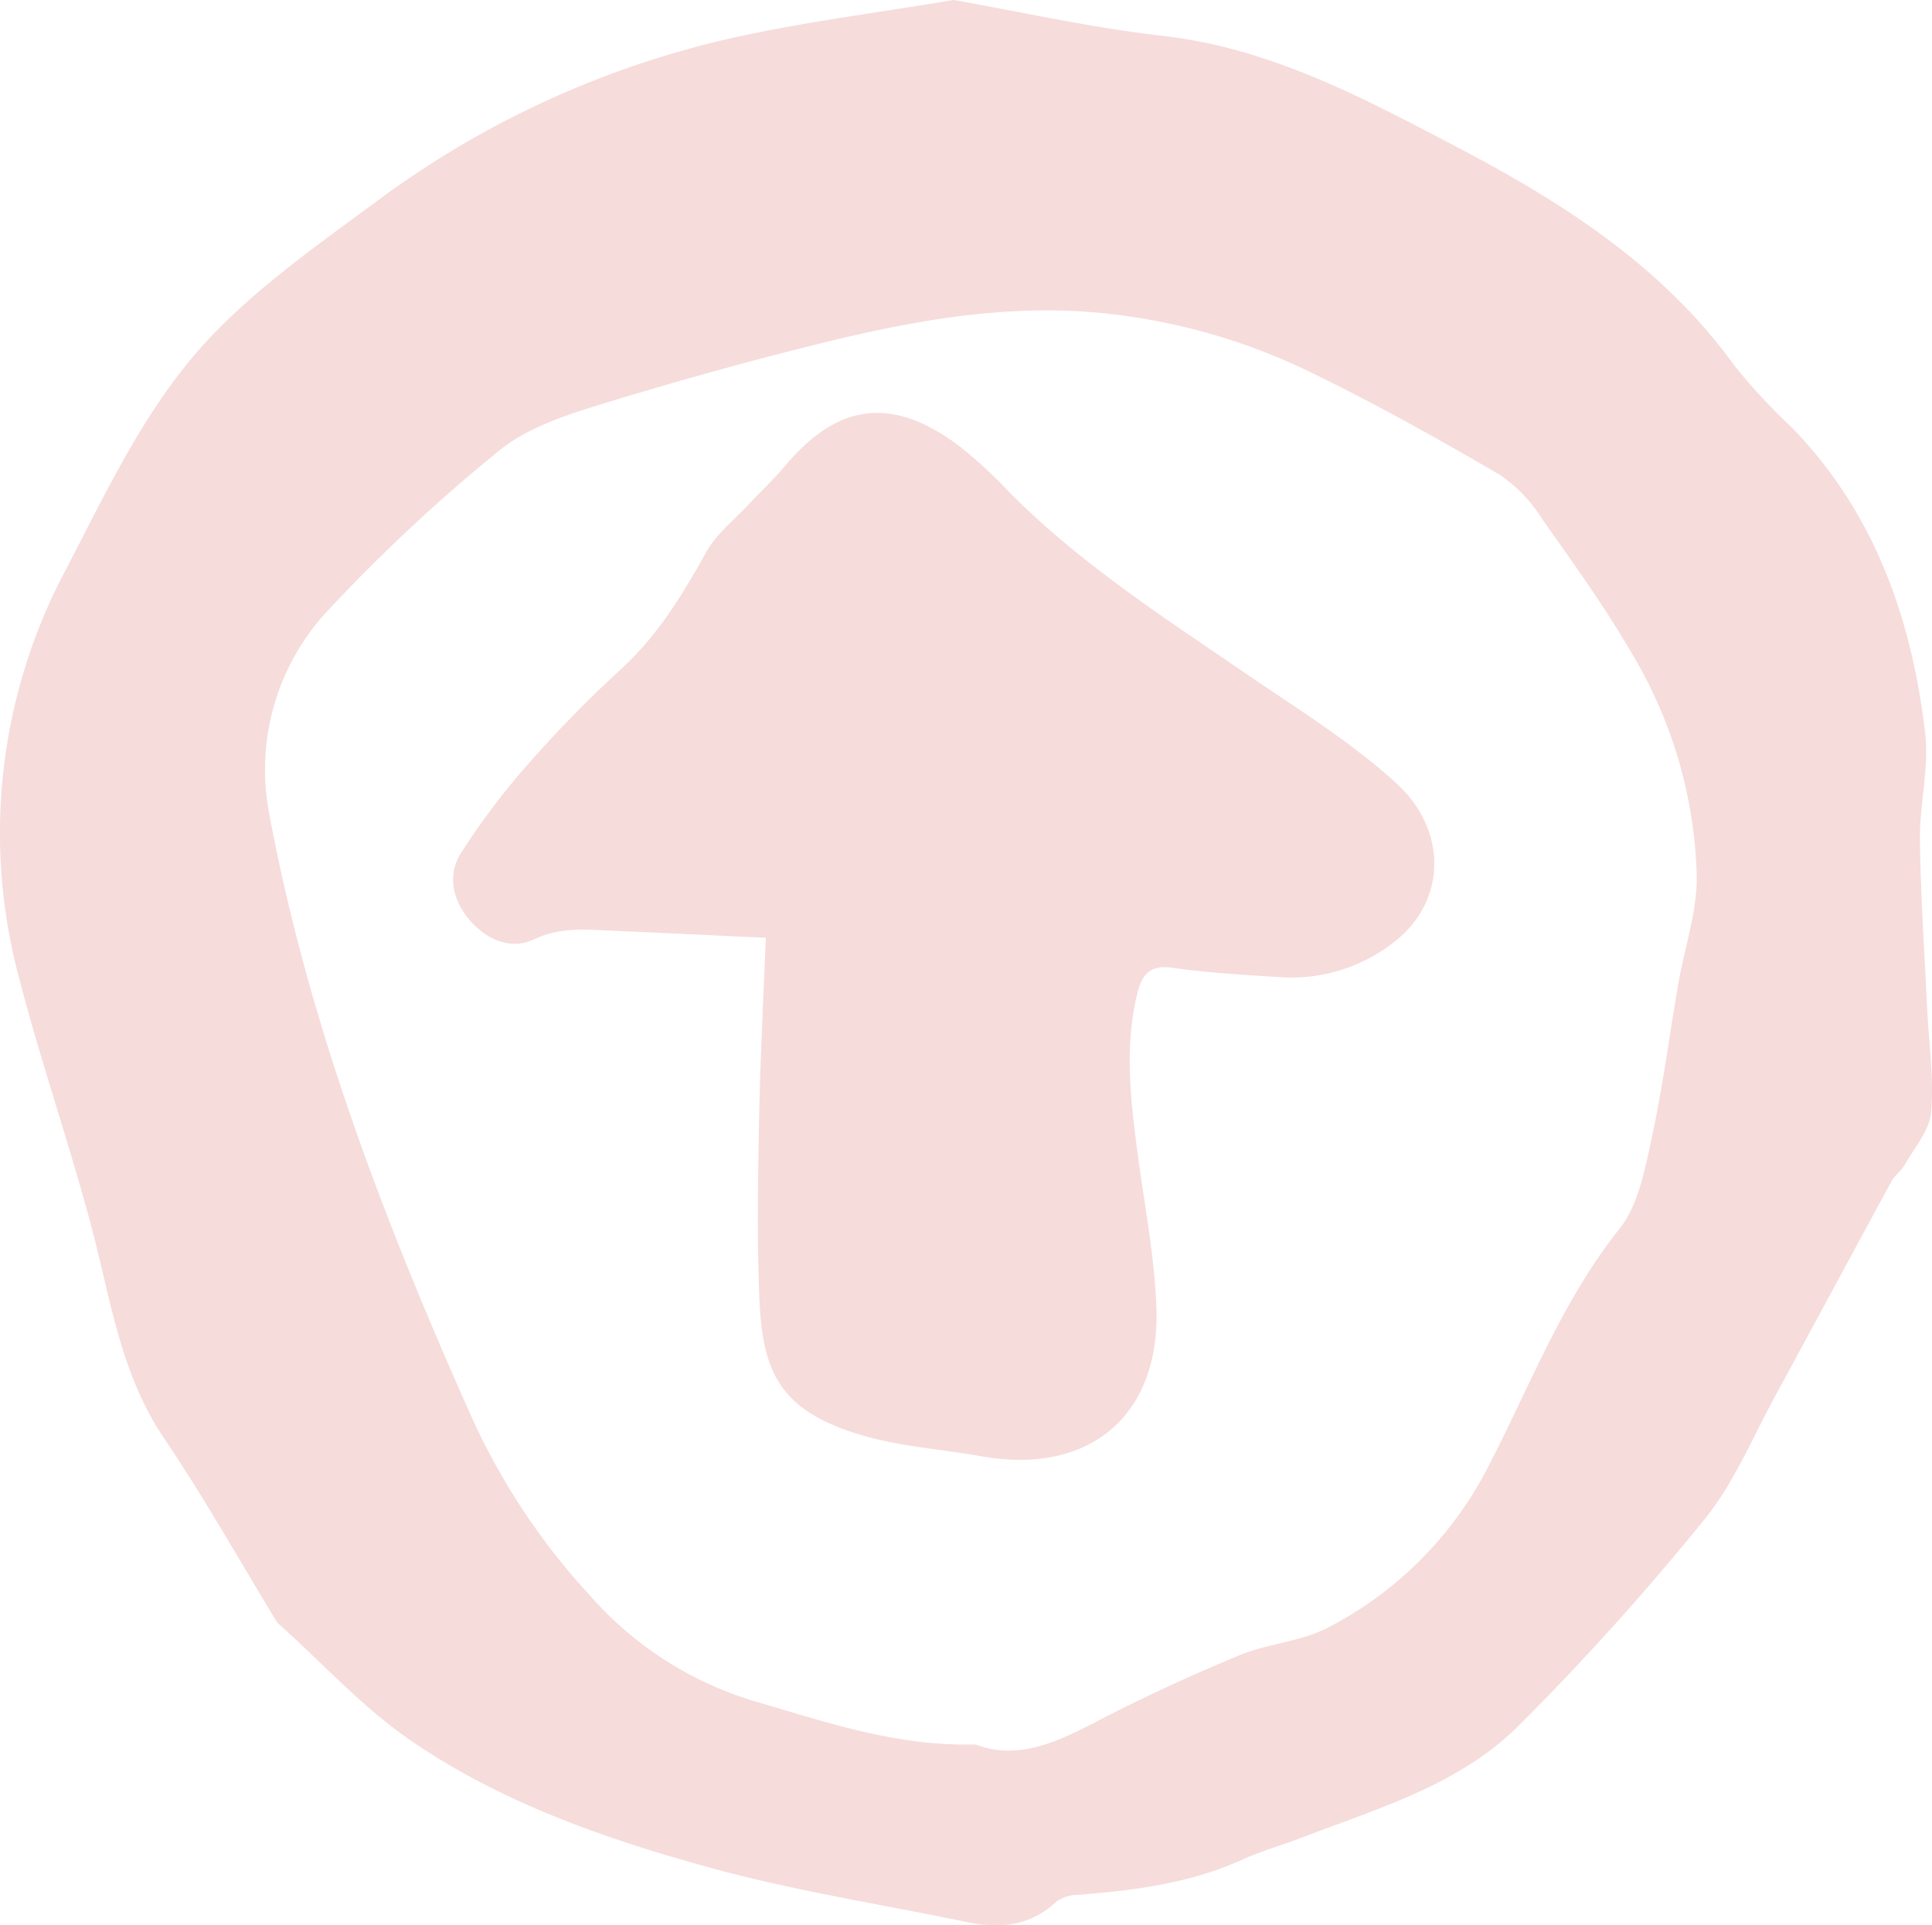 <svg xmlns="http://www.w3.org/2000/svg" width="184.8" height="184.163" viewBox="0 0 184.8 184.163">
  <g id="Group_23" data-name="Group 23" transform="translate(-199 -2586)">
    <g id="Group_20" data-name="Group 20">
      <g id="Group_5" data-name="Group 5" transform="translate(-660.406 2003.264)">
        <path id="Path_13" data-name="Path 13" d="M950.61,582.736c6.583,1.155,13.224,2.663,19.949,3.422,10.382,1.172,19.3,5.978,28.261,10.675,10.112,5.3,19.655,11.4,26.521,20.912a55.081,55.081,0,0,0,5.424,5.851c7.94,8.156,11.495,18.283,12.787,29.279.391,3.325-.543,6.783-.5,10.176.065,5.377.432,10.751.687,16.125.157,3.32.667,6.666.384,9.946-.152,1.755-1.617,3.411-2.552,5.076-.31.551-.914.939-1.215,1.493-3.724,6.836-7.4,13.7-11.126,20.533-2.181,4-3.948,8.35-6.777,11.832a251.439,251.439,0,0,1-17.815,19.78c-5.7,5.666-13.473,7.892-20.8,10.709-1.854.712-3.783,1.249-5.586,2.066-5.006,2.268-10.323,2.955-15.715,3.373a3.6,3.6,0,0,0-2.068.638c-2.514,2.363-5.436,2.623-8.607,1.963-8.2-1.706-16.523-2.99-24.586-5.209-10.007-2.754-19.9-6.207-28.537-12.12-4.613-3.158-8.471-7.419-12.669-11.182a.883.883,0,0,1-.172-.18c-3.578-5.868-6.94-11.882-10.788-17.567-4.238-6.261-5.148-13.5-7.025-20.508-2.1-7.84-4.769-15.529-6.813-23.382a53.525,53.525,0,0,1,4.526-39.385c4.018-7.748,7.754-15.759,13.76-22.087,4.638-4.886,10.3-8.854,15.765-12.889a90.218,90.218,0,0,1,33.912-15.66C936.171,584.847,943.267,583.976,950.61,582.736ZM952.7,749.6c4.113,1.569,7.877-.262,11.73-2.26,4.42-2.291,8.96-4.377,13.561-6.279,2.74-1.133,5.933-1.3,8.511-2.673a35.5,35.5,0,0,0,14.992-14.851c4.119-7.841,7.185-16.2,12.823-23.268,1.782-2.234,2.4-5.562,3.044-8.5,1.076-4.94,1.723-9.973,2.585-14.961.594-3.436,1.806-6.87,1.756-10.291a43.533,43.533,0,0,0-6.222-21.306c-2.572-4.433-5.589-8.617-8.551-12.811a14.268,14.268,0,0,0-4.015-4.219c-5.793-3.384-11.661-6.674-17.689-9.612a58.766,58.766,0,0,0-22.247-6.038c-8.133-.5-16.1.868-23.948,2.774-7.568,1.839-15.083,3.932-22.526,6.224-3.279,1.01-6.791,2.213-9.377,4.331a161.252,161.252,0,0,0-16.2,15.105,22.286,22.286,0,0,0-5.756,19.692c3.718,19.9,10.93,38.739,19.113,57.111a64.267,64.267,0,0,0,11.587,17.626A33.831,33.831,0,0,0,931.69,745.5C938.508,747.48,945.142,749.8,952.7,749.6Z" fill="#f6dcdb"/>
        <path id="Path_14" data-name="Path 14" d="M932.657,672.435c-4.713-.216-9.678-.449-14.642-.671-2.541-.113-5.006-.371-7.517.817-2.224,1.053-4.477.052-6.068-1.716-1.684-1.872-2.283-4.363-.955-6.49a68.87,68.87,0,0,1,6.738-8.877,112.576,112.576,0,0,1,8.57-8.729c3.495-3.2,5.891-7.1,8.154-11.188.985-1.779,2.735-3.137,4.157-4.669,1.128-1.216,2.352-2.349,3.416-3.618,5.016-5.984,10.186-6.678,16.506-2a44.15,44.15,0,0,1,4.943,4.53c6.807,6.87,14.89,12.054,22.808,17.473,4.835,3.31,9.89,6.431,14.191,10.355,5,4.561,4.7,11.277-.016,15.04a15.885,15.885,0,0,1-11.169,3.507c-3.4-.213-6.819-.406-10.189-.887-2.2-.315-2.95.613-3.411,2.52-1.241,5.14-.611,10.242.064,15.362.641,4.853,1.6,9.7,1.779,14.57.388,10.485-6.489,16.128-16.841,14.256-3.48-.629-7.054-.866-10.459-1.761-8.809-2.314-10.383-6.274-10.673-13.375-.234-5.733-.132-11.485-.024-17.225C932.126,684.014,932.429,678.372,932.657,672.435Z" fill="#f6dcdb"/>
      </g>
    </g>
  </g>
</svg>
